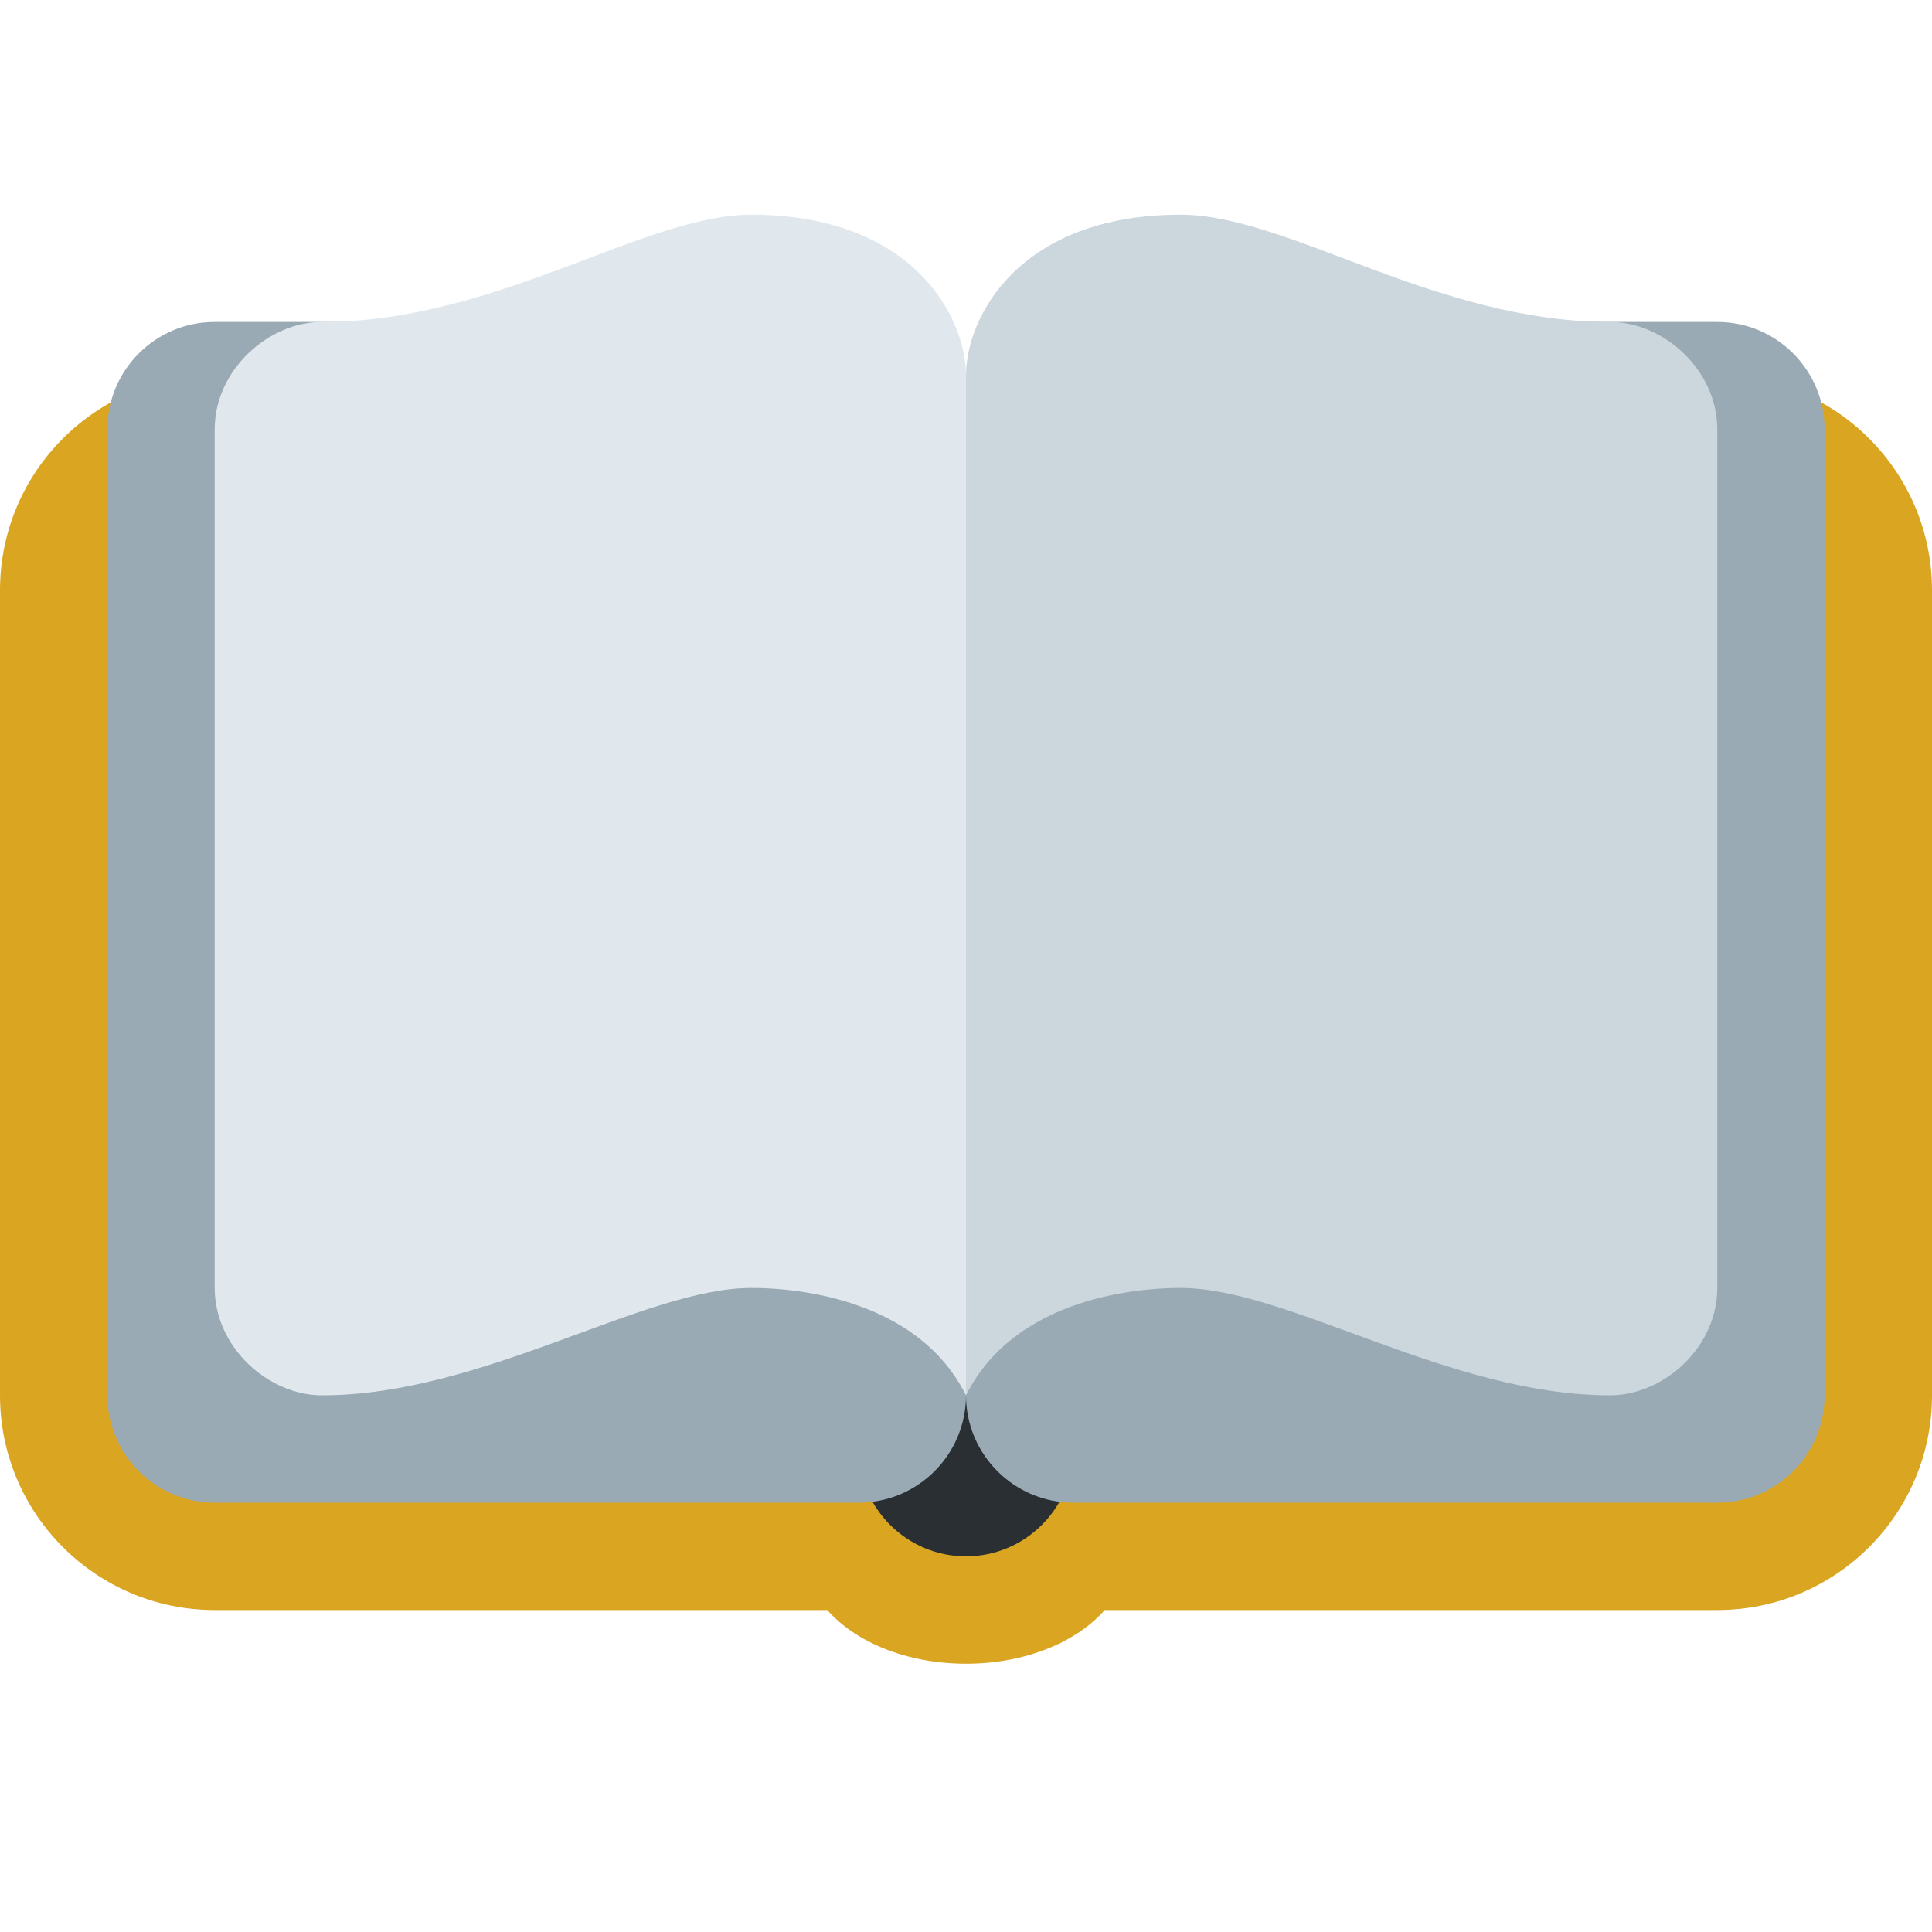 <svg width="23" height="23" viewBox="0 0 23 23" fill="none" xmlns="http://www.w3.org/2000/svg">
<path d="M20.444 4.472H2.556C1.144 4.472 0 5.616 0 7.028V16.611C0 18.022 1.144 19.167 2.556 19.167H9.849C10.181 19.547 10.793 19.806 11.5 19.806C12.207 19.806 12.819 19.547 13.151 19.167H20.444C21.856 19.167 23 18.022 23 16.611V7.028C23 5.616 21.856 4.472 20.444 4.472Z" fill="#DAA520"/>
<path d="M12.778 17.25C12.778 17.955 12.205 18.528 11.5 18.528C10.795 18.528 10.222 17.955 10.222 17.25V5.75C10.222 5.045 10.795 4.472 11.5 4.472C12.205 4.472 12.778 5.045 12.778 5.75V17.25Z" fill="#292F33"/>
<path d="M11.5 16.611C11.5 17.316 10.928 17.889 10.222 17.889H2.556C1.85 17.889 1.278 17.316 1.278 16.611V5.111C1.278 4.406 1.85 3.833 2.556 3.833H10.222C10.928 3.833 11.5 4.406 11.5 5.111V16.611Z" fill="#99AAB5"/>
<path d="M11.5 16.611C10.862 15.335 9.164 15.333 8.944 15.333C7.667 15.333 5.75 16.611 3.833 16.611C3.194 16.611 2.556 16.039 2.556 15.333V5.111C2.556 4.406 3.194 3.833 3.833 3.833C5.913 3.833 7.667 2.556 8.944 2.556C10.861 2.556 11.5 3.767 11.5 4.472V16.611Z" fill="#E1E8ED"/>
<path d="M21.722 16.611C21.722 17.316 21.15 17.889 20.444 17.889H12.778C12.072 17.889 11.5 17.316 11.5 16.611V5.111C11.5 4.406 12.072 3.833 12.778 3.833H20.444C21.15 3.833 21.722 4.406 21.722 5.111V16.611Z" fill="#99AAB5"/>
<path d="M11.5 16.611C12.138 15.335 13.836 15.333 14.056 15.333C15.333 15.333 17.25 16.611 19.167 16.611C19.806 16.611 20.444 16.039 20.444 15.333V5.111C20.444 4.406 19.806 3.833 19.167 3.833C17.086 3.833 15.333 2.556 14.056 2.556C12.139 2.556 11.5 3.767 11.5 4.472V16.611Z" fill="#CCD6DD"/>
</svg>
